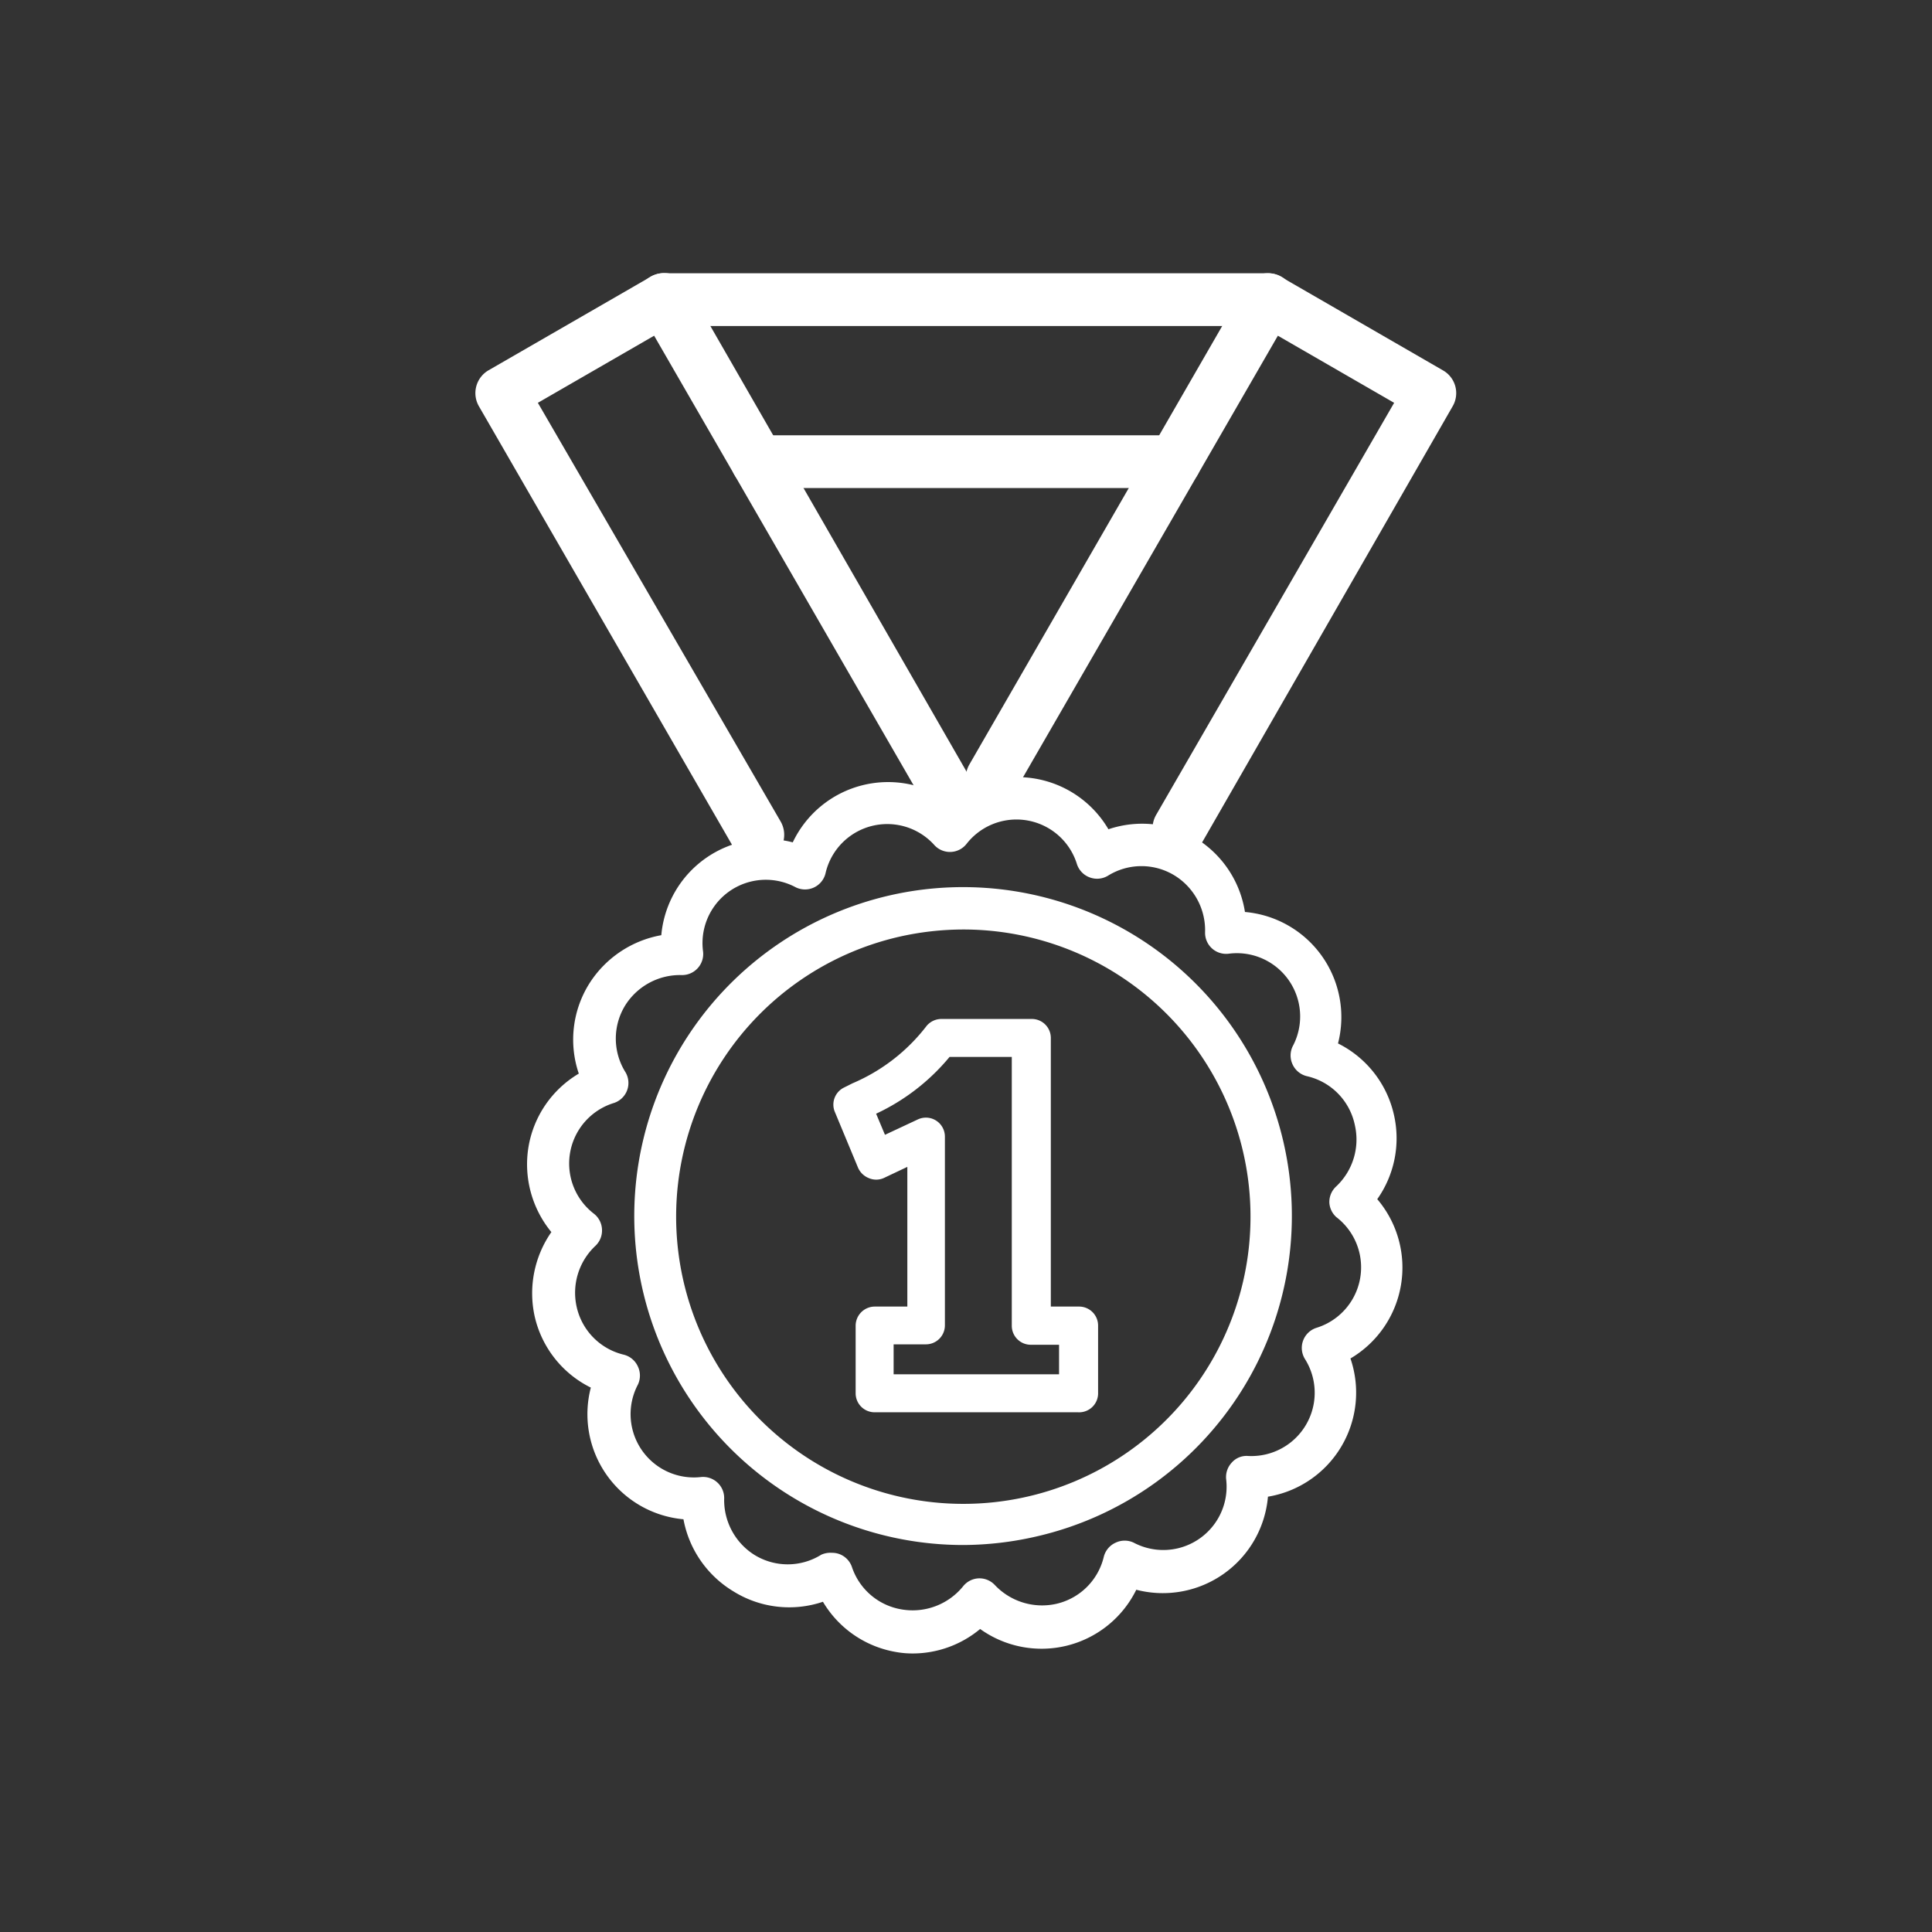 <svg id="Layer_1" data-name="Layer 1" xmlns="http://www.w3.org/2000/svg" viewBox="0 0 91.56 91.56"><rect x="0" y="0" width="91.56" height="91.56" fill="#333333" stroke="none"/><defs><style>.cls-1{fill:#fff;}</style></defs><title>ykkossija</title><path class="cls-1" d="M43.26,78.36a4.4,4.4,0,0,1-.8-.07A5,5,0,0,1,39,75.91a5,5,0,0,1-4.27-.51A5.06,5.06,0,0,1,32.39,72,5,5,0,0,1,28,65.76a5,5,0,0,1-2.66-3.37,5.08,5.08,0,0,1,.79-4,5.06,5.06,0,0,1-1.09-4,5,5,0,0,1,2.39-3.51,5,5,0,0,1,.5-4.27,5.1,5.1,0,0,1,3.41-2.29,5,5,0,0,1,6.23-4.4A5,5,0,0,1,45,38a5,5,0,0,1,7.53,1.3,5,5,0,0,1,4.27.51A5,5,0,0,1,59,43.22a5,5,0,0,1,4.41,6.23,5,5,0,0,1,2.65,3.38h0a5,5,0,0,1-.79,4A5,5,0,0,1,64,64.38a5,5,0,0,1-3.91,6.55,5,5,0,0,1-6.24,4.41,5,5,0,0,1-7.4,1.86A5,5,0,0,1,43.26,78.36Zm-3.83-4.77a1,1,0,0,1,.35.06,1,1,0,0,1,.6.63,3,3,0,0,0,2.4,2,3.08,3.08,0,0,0,2.86-1.1,1,1,0,0,1,.74-.38,1,1,0,0,1,.77.32,3.08,3.08,0,0,0,2.9.89,3,3,0,0,0,2.26-2.23,1,1,0,0,1,.56-.67,1,1,0,0,1,.86,0,3,3,0,0,0,4.38-3,1,1,0,0,1,.26-.79.93.93,0,0,1,.77-.32,3,3,0,0,0,2.7-4.6,1,1,0,0,1,.54-1.47,3,3,0,0,0,.95-5.25A1,1,0,0,1,63,57a1,1,0,0,1,.32-.77,3.05,3.05,0,0,0,.89-2.9h0A3,3,0,0,0,61.93,51a1,1,0,0,1-.67-.55,1,1,0,0,1,0-.86,3,3,0,0,0-3.05-4.39,1,1,0,0,1-.78-.26,1,1,0,0,1-.32-.76,3.05,3.05,0,0,0-1.43-2.68,3,3,0,0,0-3.17,0,1,1,0,0,1-.87.08,1,1,0,0,1-.6-.62A3,3,0,0,0,45.8,40a1,1,0,0,1-1.51.06,3,3,0,0,0-5.17,1.34,1,1,0,0,1-1.41.65,3,3,0,0,0-4.39,3.05,1,1,0,0,1-1,1.11,3.07,3.07,0,0,0-2.68,1.42,3,3,0,0,0,0,3.18,1,1,0,0,1,.08.86,1,1,0,0,1-.62.6,3,3,0,0,0-.94,5.26,1,1,0,0,1,.37.74,1,1,0,0,1-.31.77,3.05,3.05,0,0,0-.89,2.9,3,3,0,0,0,2.23,2.26,1,1,0,0,1,.67.56,1,1,0,0,1,0,.86A3,3,0,0,0,33.21,70a1,1,0,0,1,1.11,1,3.07,3.07,0,0,0,1.42,2.68,3,3,0,0,0,3.18,0A1.06,1.06,0,0,1,39.43,73.59Zm6.17-.37a15.59,15.59,0,0,1-3.46-30.78,15.58,15.58,0,1,1,7,30.37h0A15.66,15.66,0,0,1,45.6,73.22Zm3.3-1.38h0ZM45.63,44.05a13.82,13.82,0,0,0-3,.34,13.61,13.61,0,1,0,3-.34Z"/><path class="cls-1" d="M35.87,40.82a1.28,1.28,0,0,1-1.09-.63L22.7,19.26a1.25,1.25,0,0,1,.45-1.71l7.68-4.43a1.26,1.26,0,0,1,1-.13,1.28,1.28,0,0,1,.76.59L46.29,37.41a1.25,1.25,0,1,1-2.16,1.25L31,15.91l-5.51,3.18L37,38.94a1.26,1.26,0,0,1-.46,1.71A1.29,1.29,0,0,1,35.87,40.82Z"/><path class="cls-1" d="M55.88,40.5a1.29,1.29,0,0,1-.63-.17,1.25,1.25,0,0,1-.46-1.71L66.07,19.09l-5.51-3.18L48.11,37.48a1.25,1.25,0,0,1-2.17-1.25L59,13.58a1.28,1.28,0,0,1,.76-.59,1.26,1.26,0,0,1,.95.13l7.67,4.43a1.24,1.24,0,0,1,.46,1.71L57,39.87A1.25,1.25,0,0,1,55.88,40.5Z"/><path class="cls-1" d="M55.67,23.13H35.89a1.25,1.25,0,0,1,0-2.5H55.67a1.25,1.25,0,0,1,0,2.5Z"/><path class="cls-1" d="M60.11,15.45H31.45a1.25,1.25,0,0,1,0-2.5H60.11a1.25,1.25,0,0,1,0,2.5Z"/><path class="cls-1" d="M51.09,66.93H41.45a.9.9,0,0,1-.9-.9v-3.2a.91.91,0,0,1,.9-.91H43V55.3l-1.12.53a.88.88,0,0,1-.71,0,.93.93,0,0,1-.51-.5l-1.11-2.67A.9.9,0,0,1,40,51.54l.4-.2a8.73,8.73,0,0,0,3.52-2.73.92.92,0,0,1,.69-.32h4.29a.9.9,0,0,1,.9.9V61.92h1.34a.9.9,0,0,1,.9.91V66A.9.9,0,0,1,51.09,66.93Zm-8.74-1.8h7.84v-1.4H48.85a.9.9,0,0,1-.9-.9V50.09H45a10,10,0,0,1-3.48,2.69l.42,1,1.56-.73a.9.9,0,0,1,1.28.82v8.94a.9.9,0,0,1-.9.9H42.35Z"/></svg>